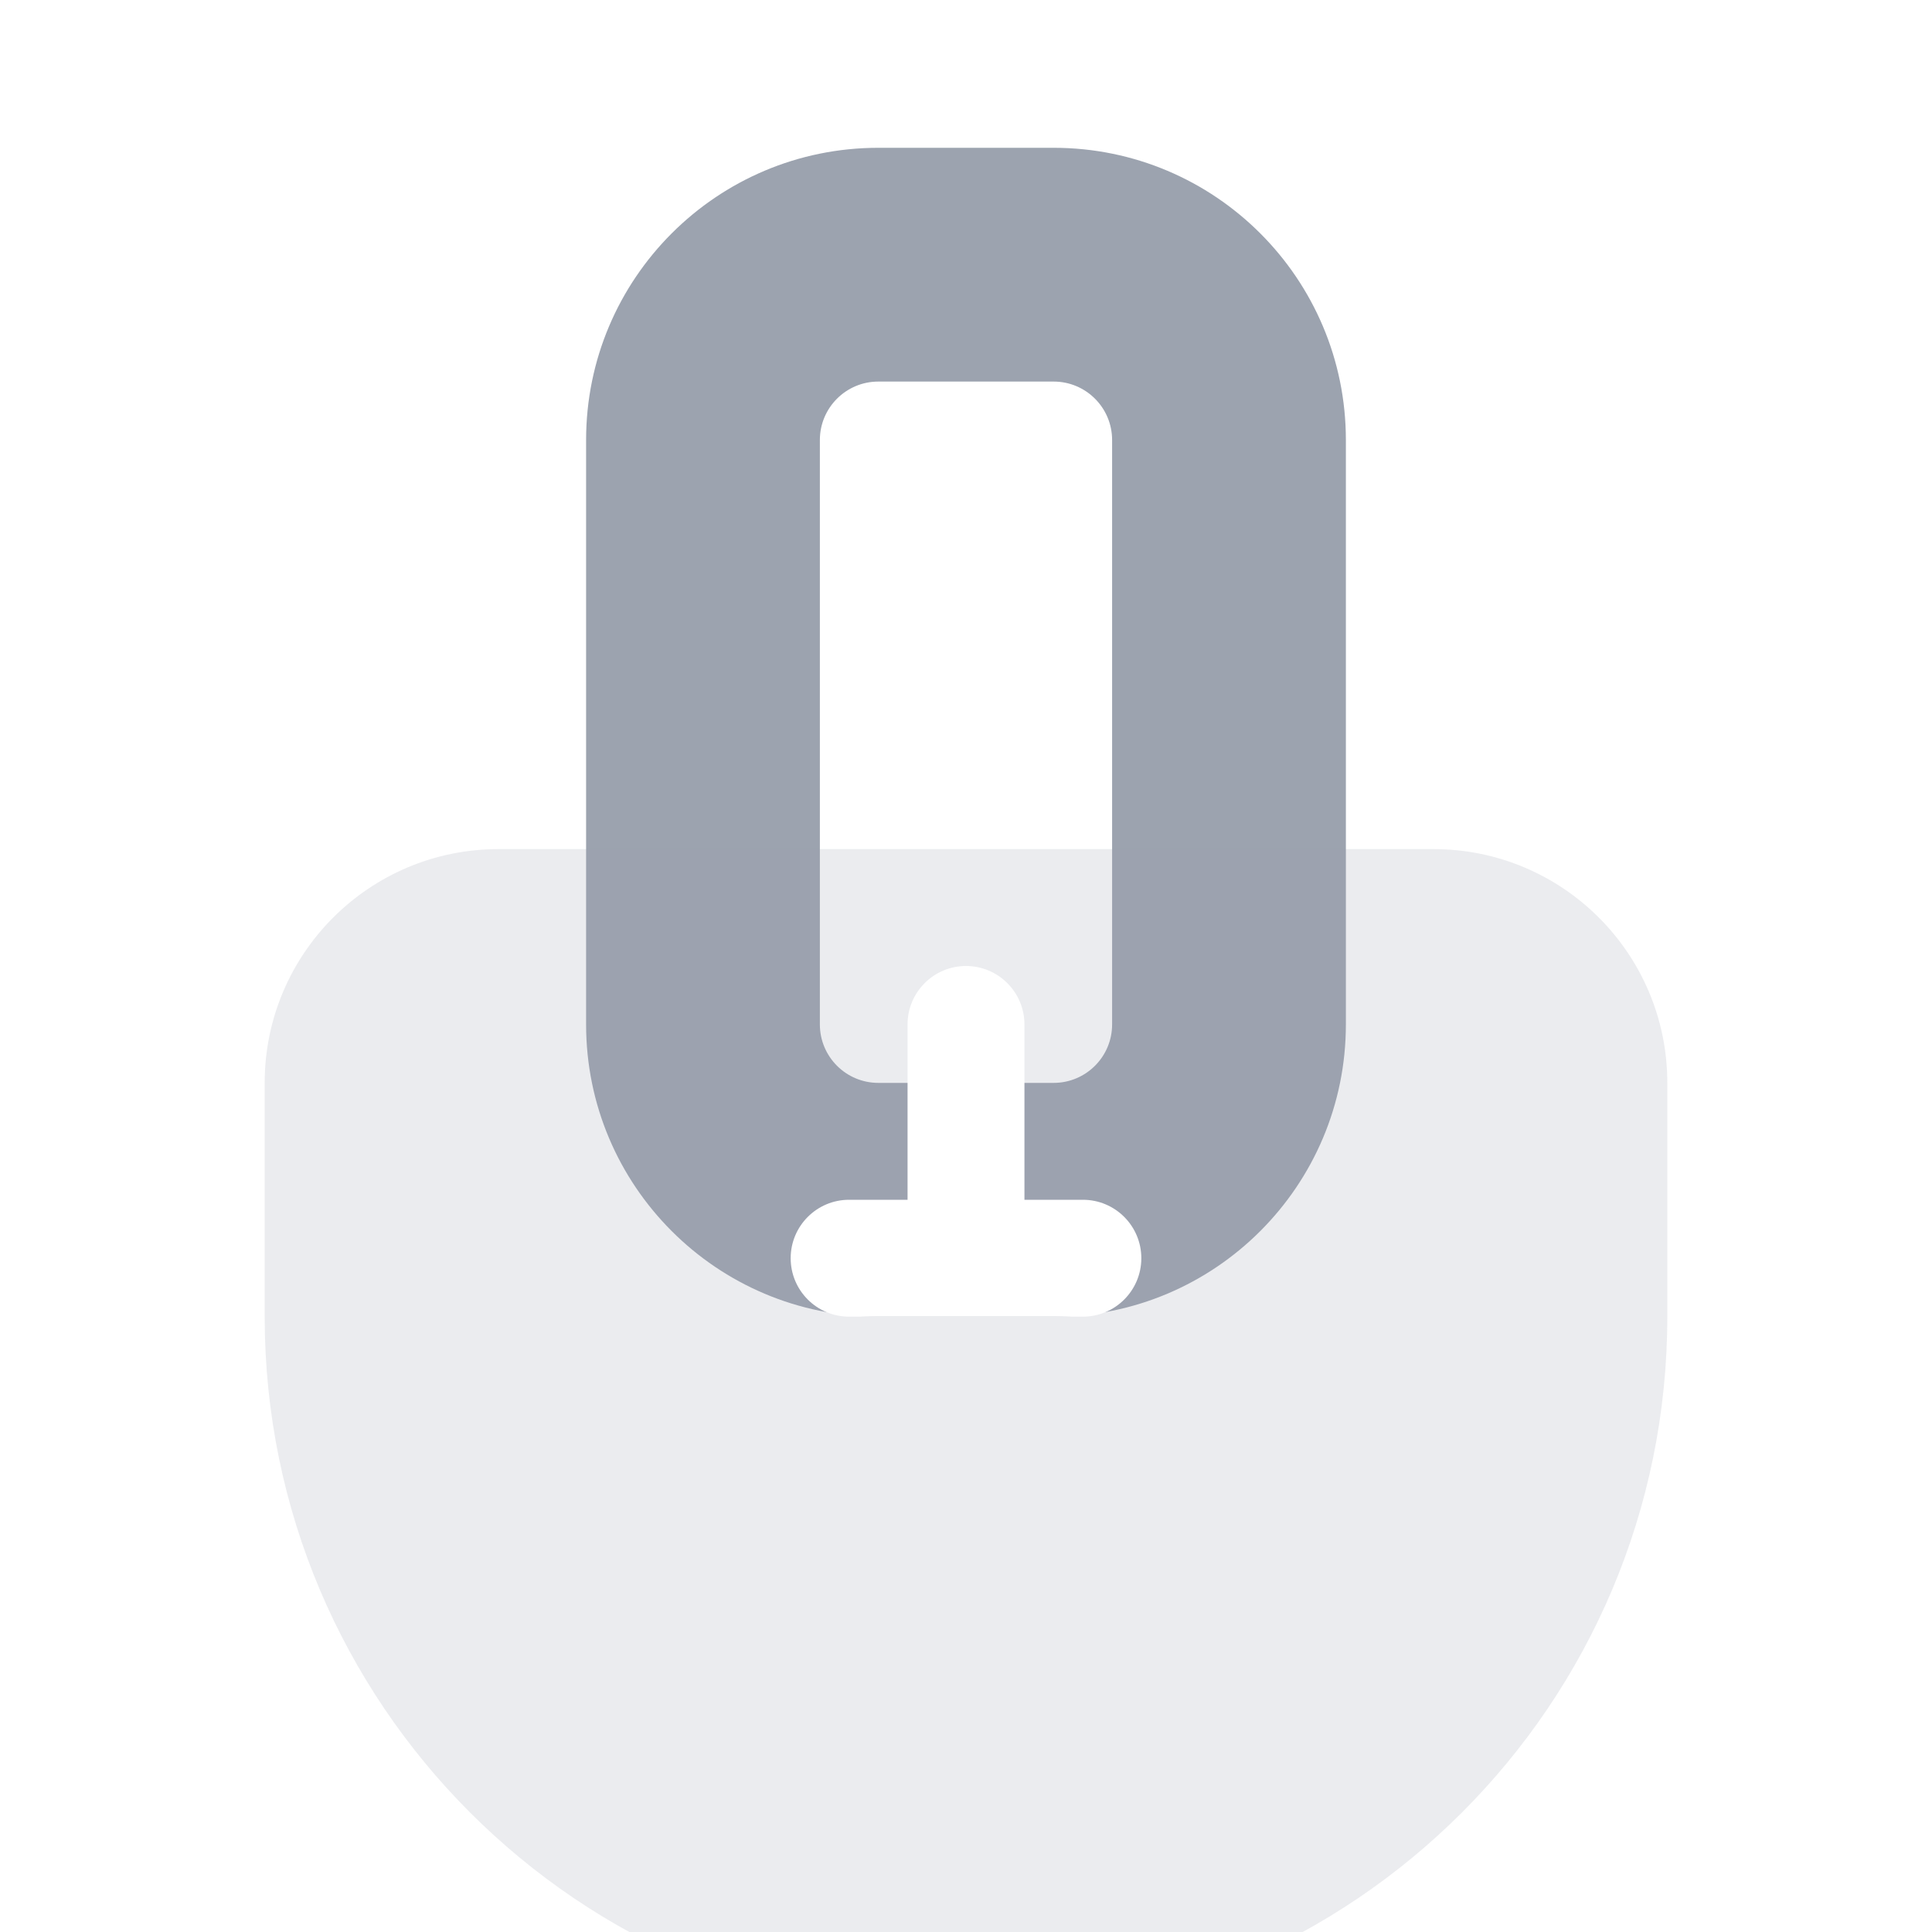 <svg width="96" height="96" viewBox="0 0 96 96" fill="none" xmlns="http://www.w3.org/2000/svg">
<path fill-rule="evenodd" clip-rule="evenodd" d="M43.644 7.344H52.355C60.375 7.344 66.876 13.845 66.876 21.864V50.904C66.876 58.923 60.375 65.424 52.355 65.424H43.644C35.624 65.424 29.123 58.923 29.123 50.904V21.864C29.123 13.845 35.624 7.344 43.644 7.344ZM43.644 18.96C42.04 18.96 40.739 20.26 40.739 21.864V50.904C40.739 52.508 42.04 53.808 43.644 53.808H52.355C53.959 53.808 55.26 52.508 55.26 50.904V21.864C55.26 20.26 53.959 18.96 52.355 18.96H43.644Z" fill="#9CA3AF"/>
<g filter="url(#filter0_biii_711_41)">
<path d="M13.152 42.192C13.152 35.777 18.353 30.576 24.768 30.576H71.232C77.648 30.576 82.848 35.777 82.848 42.192V53.808C82.848 73.054 67.246 88.656 48 88.656C28.754 88.656 13.152 73.054 13.152 53.808V42.192Z" fill="#9CA3AF" fill-opacity="0.2"/>
</g>
<path d="M48 48C46.396 48 45.096 49.3 45.096 50.904V59.616H42.192C40.588 59.616 39.288 60.916 39.288 62.52C39.288 64.124 40.588 65.424 42.192 65.424H53.808C55.411 65.424 56.712 64.124 56.712 62.52C56.712 60.916 55.411 59.616 53.808 59.616H50.904V50.904C50.904 49.3 49.603 48 48 48Z" fill="white"/>
<defs>
<filter id="filter0_biii_711_41" x="-2.848" y="14.576" width="101.696" height="90.08" filterUnits="userSpaceOnUse" color-interpolation-filters="sRGB">
<feFlood flood-opacity="0" result="BackgroundImageFix"/>
<feGaussianBlur in="BackgroundImageFix" stdDeviation="8"/>
<feComposite in2="SourceAlpha" operator="in" result="effect1_backgroundBlur_711_41"/>
<feBlend mode="normal" in="SourceGraphic" in2="effect1_backgroundBlur_711_41" result="shape"/>
<feColorMatrix in="SourceAlpha" type="matrix" values="0 0 0 0 0 0 0 0 0 0 0 0 0 0 0 0 0 0 127 0" result="hardAlpha"/>
<feOffset dy="4.356"/>
<feGaussianBlur stdDeviation="2.178"/>
<feComposite in2="hardAlpha" operator="arithmetic" k2="-1" k3="1"/>
<feColorMatrix type="matrix" values="0 0 0 0 1 0 0 0 0 1 0 0 0 0 1 0 0 0 0.25 0"/>
<feBlend mode="normal" in2="shape" result="effect2_innerShadow_711_41"/>
<feColorMatrix in="SourceAlpha" type="matrix" values="0 0 0 0 0 0 0 0 0 0 0 0 0 0 0 0 0 0 127 0" result="hardAlpha"/>
<feOffset dy="5.808"/>
<feGaussianBlur stdDeviation="2.904"/>
<feComposite in2="hardAlpha" operator="arithmetic" k2="-1" k3="1"/>
<feColorMatrix type="matrix" values="0 0 0 0 1 0 0 0 0 1 0 0 0 0 1 0 0 0 0.25 0"/>
<feBlend mode="normal" in2="effect2_innerShadow_711_41" result="effect3_innerShadow_711_41"/>
<feColorMatrix in="SourceAlpha" type="matrix" values="0 0 0 0 0 0 0 0 0 0 0 0 0 0 0 0 0 0 127 0" result="hardAlpha"/>
<feOffset dy="1.452"/>
<feGaussianBlur stdDeviation="0.726"/>
<feComposite in2="hardAlpha" operator="arithmetic" k2="-1" k3="1"/>
<feColorMatrix type="matrix" values="0 0 0 0 1 0 0 0 0 1 0 0 0 0 1 0 0 0 0.25 0"/>
<feBlend mode="normal" in2="effect3_innerShadow_711_41" result="effect4_innerShadow_711_41"/>
</filter>
</defs>
</svg>
